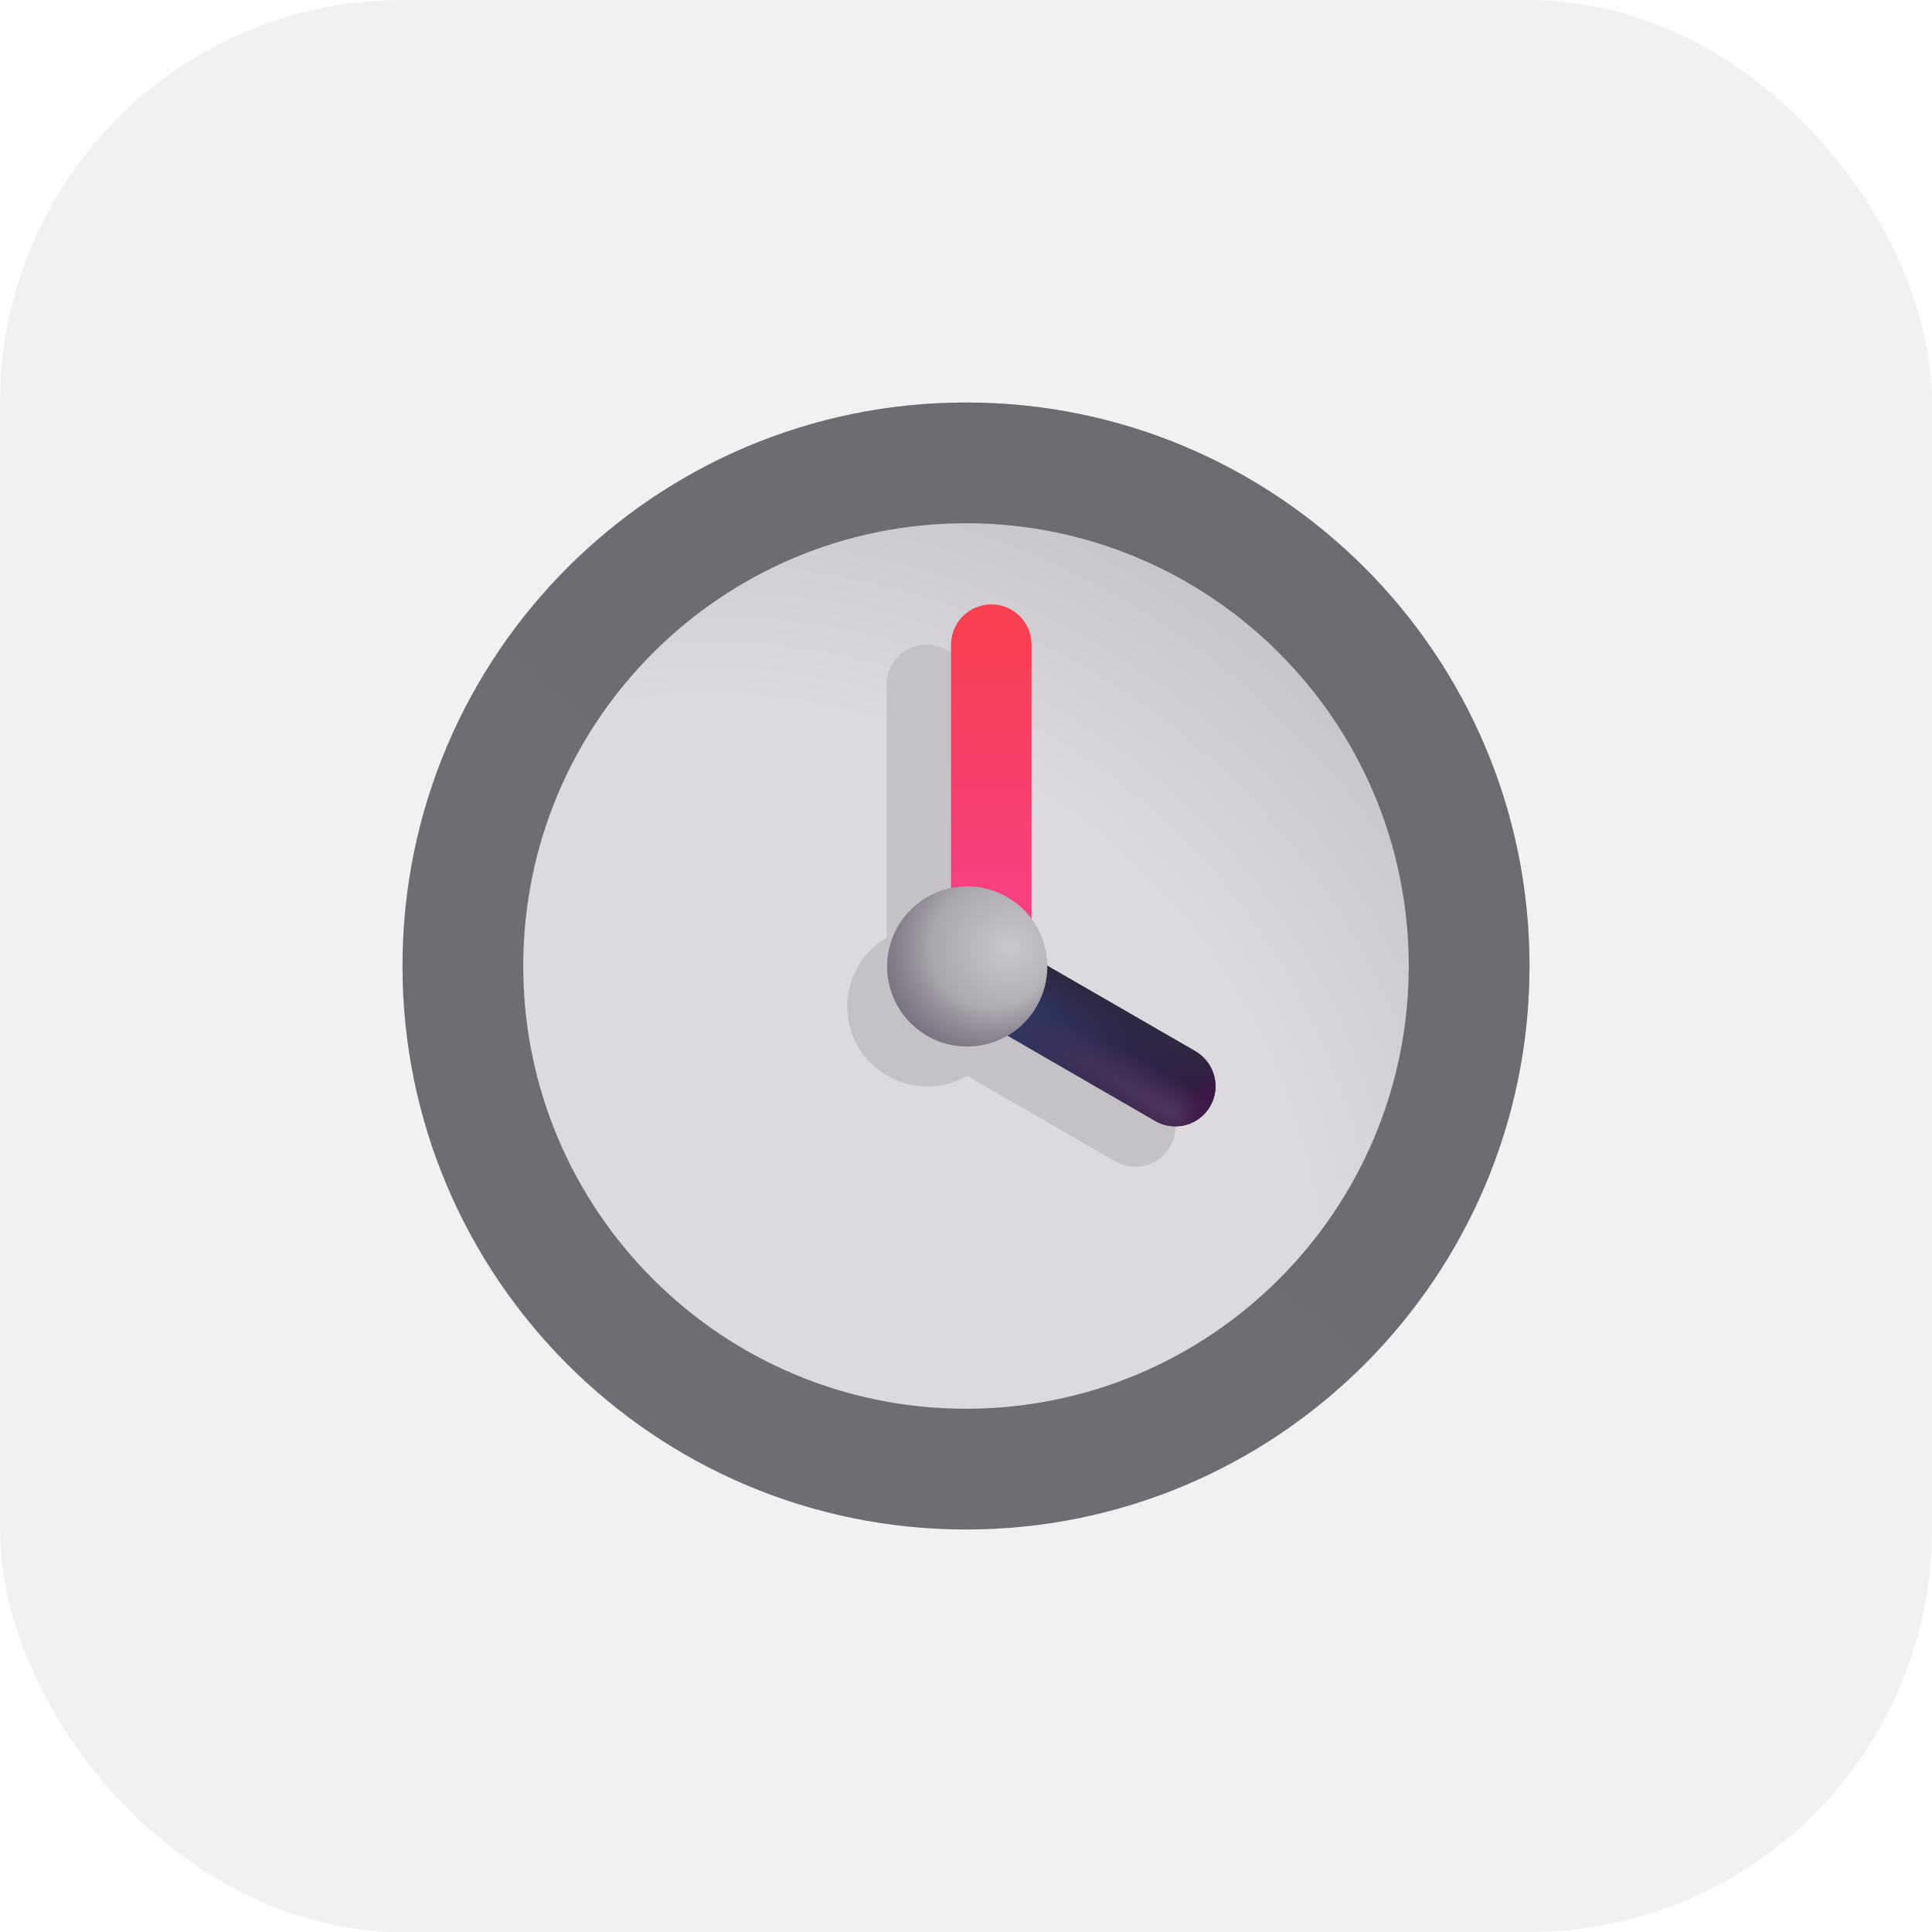<svg width="24" height="24" viewBox="0 0 24 24" fill="none" xmlns="http://www.w3.org/2000/svg">
<rect width="24" height="24" rx="5" fill="#F2F1F1"/>
<path d="M19 12C19 15.866 15.866 19 12 19C8.134 19 5 15.866 5 12C5 8.134 8.134 5 12 5C15.866 5 19 8.134 19 12Z" fill="url(#paint0_radial_1382_9400)"/>
<g filter="url(#filter0_f_1382_9400)">
<path fill-rule="evenodd" clip-rule="evenodd" d="M11.514 8.008C11.647 8.008 11.774 8.06 11.868 8.154C11.962 8.248 12.014 8.375 12.014 8.508V11.645C12.308 11.816 12.507 12.133 12.509 12.497L14.349 13.559C14.407 13.591 14.457 13.635 14.498 13.687C14.538 13.739 14.568 13.799 14.585 13.863C14.602 13.926 14.607 13.992 14.598 14.058C14.59 14.123 14.568 14.186 14.535 14.243C14.502 14.301 14.458 14.351 14.406 14.391C14.354 14.431 14.294 14.46 14.23 14.477C14.166 14.494 14.1 14.498 14.035 14.489C13.969 14.48 13.906 14.458 13.849 14.425L12.014 13.365C11.787 13.496 11.516 13.531 11.263 13.463C11.009 13.395 10.792 13.23 10.66 13.003C10.528 12.776 10.491 12.506 10.557 12.252C10.624 11.998 10.788 11.78 11.014 11.646V8.508C11.014 8.375 11.067 8.248 11.16 8.154C11.254 8.06 11.381 8.008 11.514 8.008" fill="#C4C1C7"/>
</g>
<g filter="url(#filter1_i_1382_9400)">
<path fill-rule="evenodd" clip-rule="evenodd" d="M12.014 7.508C12.147 7.508 12.274 7.56 12.368 7.654C12.462 7.748 12.514 7.875 12.514 8.008V12.005C12.514 12.138 12.462 12.265 12.368 12.359C12.274 12.453 12.147 12.505 12.014 12.505C11.882 12.505 11.755 12.453 11.661 12.359C11.567 12.265 11.514 12.138 11.514 12.005V8.008C11.514 7.875 11.567 7.748 11.661 7.654C11.755 7.56 11.882 7.508 12.014 7.508Z" fill="url(#paint1_linear_1382_9400)"/>
</g>
<path fill-rule="evenodd" clip-rule="evenodd" d="M15.033 13.742C14.966 13.857 14.857 13.941 14.729 13.975C14.601 14.009 14.464 13.992 14.35 13.925L11.766 12.433C11.708 12.401 11.658 12.357 11.617 12.305C11.577 12.253 11.547 12.193 11.53 12.13C11.513 12.066 11.508 11.999 11.517 11.934C11.525 11.869 11.547 11.806 11.58 11.748C11.613 11.691 11.657 11.641 11.709 11.601C11.761 11.561 11.821 11.532 11.885 11.515C11.949 11.498 12.015 11.494 12.08 11.503C12.146 11.512 12.209 11.534 12.266 11.567L14.85 13.059C14.964 13.126 15.048 13.235 15.082 13.363C15.117 13.491 15.099 13.627 15.033 13.742Z" fill="url(#paint2_linear_1382_9400)"/>
<path fill-rule="evenodd" clip-rule="evenodd" d="M15.033 13.742C14.966 13.857 14.857 13.941 14.729 13.975C14.601 14.009 14.464 13.992 14.35 13.925L11.766 12.433C11.708 12.401 11.658 12.357 11.617 12.305C11.577 12.253 11.547 12.193 11.53 12.13C11.513 12.066 11.508 11.999 11.517 11.934C11.525 11.869 11.547 11.806 11.58 11.748C11.613 11.691 11.657 11.641 11.709 11.601C11.761 11.561 11.821 11.532 11.885 11.515C11.949 11.498 12.015 11.494 12.08 11.503C12.146 11.512 12.209 11.534 12.266 11.567L14.85 13.059C14.964 13.126 15.048 13.235 15.082 13.363C15.117 13.491 15.099 13.627 15.033 13.742Z" fill="url(#paint3_linear_1382_9400)"/>
<path fill-rule="evenodd" clip-rule="evenodd" d="M15.033 13.742C14.966 13.857 14.857 13.941 14.729 13.975C14.601 14.009 14.464 13.992 14.35 13.925L11.766 12.433C11.708 12.401 11.658 12.357 11.617 12.305C11.577 12.253 11.547 12.193 11.53 12.13C11.513 12.066 11.508 11.999 11.517 11.934C11.525 11.869 11.547 11.806 11.58 11.748C11.613 11.691 11.657 11.641 11.709 11.601C11.761 11.561 11.821 11.532 11.885 11.515C11.949 11.498 12.015 11.494 12.08 11.503C12.146 11.512 12.209 11.534 12.266 11.567L14.85 13.059C14.964 13.126 15.048 13.235 15.082 13.363C15.117 13.491 15.099 13.627 15.033 13.742Z" fill="url(#paint4_radial_1382_9400)"/>
<path fill-rule="evenodd" clip-rule="evenodd" d="M15.033 13.742C14.966 13.857 14.857 13.941 14.729 13.975C14.601 14.009 14.464 13.992 14.35 13.925L11.766 12.433C11.708 12.401 11.658 12.357 11.617 12.305C11.577 12.253 11.547 12.193 11.53 12.13C11.513 12.066 11.508 11.999 11.517 11.934C11.525 11.869 11.547 11.806 11.58 11.748C11.613 11.691 11.657 11.641 11.709 11.601C11.761 11.561 11.821 11.532 11.885 11.515C11.949 11.498 12.015 11.494 12.08 11.503C12.146 11.512 12.209 11.534 12.266 11.567L14.85 13.059C14.964 13.126 15.048 13.235 15.082 13.363C15.117 13.491 15.099 13.627 15.033 13.742Z" fill="url(#paint5_linear_1382_9400)"/>
<g filter="url(#filter2_ii_1382_9400)">
<path fill-rule="evenodd" clip-rule="evenodd" d="M12 17.5C15.037 17.5 17.5 15.037 17.5 12C17.5 8.963 15.037 6.5 12 6.5C8.963 6.5 6.5 8.963 6.5 12C6.5 15.037 8.963 17.5 12 17.5ZM12 19C15.866 19 19 15.866 19 12C19 8.134 15.866 5 12 5C8.134 5 5 8.134 5 12C5 15.866 8.134 19 12 19Z" fill="url(#paint6_linear_1382_9400)"/>
</g>
<path d="M13.01 12.006C13.01 12.27 12.905 12.522 12.719 12.709C12.532 12.896 12.279 13 12.015 13C11.752 13 11.499 12.896 11.312 12.709C11.126 12.522 11.021 12.27 11.021 12.006C11.021 11.742 11.126 11.489 11.312 11.303C11.499 11.116 11.752 11.011 12.015 11.011C12.279 11.011 12.532 11.116 12.719 11.303C12.905 11.489 13.01 11.742 13.01 12.006Z" fill="url(#paint7_radial_1382_9400)"/>
<path d="M13.01 12.006C13.01 12.27 12.905 12.522 12.719 12.709C12.532 12.896 12.279 13 12.015 13C11.752 13 11.499 12.896 11.312 12.709C11.126 12.522 11.021 12.27 11.021 12.006C11.021 11.742 11.126 11.489 11.312 11.303C11.499 11.116 11.752 11.011 12.015 11.011C12.279 11.011 12.532 11.116 12.719 11.303C12.905 11.489 13.01 11.742 13.01 12.006Z" fill="url(#paint8_radial_1382_9400)"/>
<defs>
<filter id="filter0_f_1382_9400" x="9.775" y="7.258" width="5.577" height="7.986" filterUnits="userSpaceOnUse" color-interpolation-filters="sRGB">
<feFlood flood-opacity="0" result="BackgroundImageFix"/>
<feBlend mode="normal" in="SourceGraphic" in2="BackgroundImageFix" result="shape"/>
<feGaussianBlur stdDeviation="0.375" result="effect1_foregroundBlur_1382_9400"/>
</filter>
<filter id="filter1_i_1382_9400" x="11.514" y="7.508" width="1.3" height="4.998" filterUnits="userSpaceOnUse" color-interpolation-filters="sRGB">
<feFlood flood-opacity="0" result="BackgroundImageFix"/>
<feBlend mode="normal" in="SourceGraphic" in2="BackgroundImageFix" result="shape"/>
<feColorMatrix in="SourceAlpha" type="matrix" values="0 0 0 0 0 0 0 0 0 0 0 0 0 0 0 0 0 0 127 0" result="hardAlpha"/>
<feOffset dx="0.3"/>
<feGaussianBlur stdDeviation="0.212"/>
<feComposite in2="hardAlpha" operator="arithmetic" k2="-1" k3="1"/>
<feColorMatrix type="matrix" values="0 0 0 0 0.635 0 0 0 0 0.227 0 0 0 0 0.404 0 0 0 1 0"/>
<feBlend mode="normal" in2="shape" result="effect1_innerShadow_1382_9400"/>
</filter>
<filter id="filter2_ii_1382_9400" x="4.8" y="4.8" width="14.4" height="14.4" filterUnits="userSpaceOnUse" color-interpolation-filters="sRGB">
<feFlood flood-opacity="0" result="BackgroundImageFix"/>
<feBlend mode="normal" in="SourceGraphic" in2="BackgroundImageFix" result="shape"/>
<feColorMatrix in="SourceAlpha" type="matrix" values="0 0 0 0 0 0 0 0 0 0 0 0 0 0 0 0 0 0 127 0" result="hardAlpha"/>
<feOffset dx="0.2" dy="-0.2"/>
<feGaussianBlur stdDeviation="0.15"/>
<feComposite in2="hardAlpha" operator="arithmetic" k2="-1" k3="1"/>
<feColorMatrix type="matrix" values="0 0 0 0 0.282 0 0 0 0 0.255 0 0 0 0 0.314 0 0 0 1 0"/>
<feBlend mode="normal" in2="shape" result="effect1_innerShadow_1382_9400"/>
<feColorMatrix in="SourceAlpha" type="matrix" values="0 0 0 0 0 0 0 0 0 0 0 0 0 0 0 0 0 0 127 0" result="hardAlpha"/>
<feOffset dx="-0.2" dy="0.2"/>
<feGaussianBlur stdDeviation="0.15"/>
<feComposite in2="hardAlpha" operator="arithmetic" k2="-1" k3="1"/>
<feColorMatrix type="matrix" values="0 0 0 0 0.533 0 0 0 0 0.533 0 0 0 0 0.533 0 0 0 1 0"/>
<feBlend mode="normal" in2="effect1_innerShadow_1382_9400" result="effect2_innerShadow_1382_9400"/>
</filter>
<radialGradient id="paint0_radial_1382_9400" cx="0" cy="0" r="1" gradientUnits="userSpaceOnUse" gradientTransform="translate(8.787 16.249) rotate(-46.212) scale(12.648)">
<stop offset="0.598" stop-color="#DDDADF"/>
<stop offset="1" stop-color="#BDBABF"/>
</radialGradient>
<linearGradient id="paint1_linear_1382_9400" x1="12.014" y1="7.508" x2="12.014" y2="12.505" gradientUnits="userSpaceOnUse">
<stop stop-color="#F83F4C"/>
<stop offset="1" stop-color="#F74093"/>
</linearGradient>
<linearGradient id="paint2_linear_1382_9400" x1="15.033" y1="13.742" x2="12.516" y2="12.289" gradientUnits="userSpaceOnUse">
<stop stop-color="#32183D"/>
<stop offset="1" stop-color="#2C3A65"/>
</linearGradient>
<linearGradient id="paint3_linear_1382_9400" x1="13.971" y1="12.552" x2="13.721" y2="12.985" gradientUnits="userSpaceOnUse">
<stop stop-color="#2E2840"/>
<stop offset="1" stop-color="#2E2840" stop-opacity="0"/>
</linearGradient>
<radialGradient id="paint4_radial_1382_9400" cx="0" cy="0" r="1" gradientUnits="userSpaceOnUse" gradientTransform="translate(14.71 13.908) rotate(-150) scale(2.865 0.408)">
<stop stop-color="#50375F"/>
<stop offset="1" stop-color="#50375F" stop-opacity="0"/>
</radialGradient>
<linearGradient id="paint5_linear_1382_9400" x1="15.033" y1="13.742" x2="14.722" y2="13.563" gradientUnits="userSpaceOnUse">
<stop stop-color="#3E1846"/>
<stop offset="1" stop-color="#3E1846" stop-opacity="0"/>
</linearGradient>
<linearGradient id="paint6_linear_1382_9400" x1="16.256" y1="6.006" x2="6.142" y2="18.267" gradientUnits="userSpaceOnUse">
<stop stop-color="#6D6B70"/>
<stop offset="1" stop-color="#706C74"/>
</linearGradient>
<radialGradient id="paint7_radial_1382_9400" cx="0" cy="0" r="1" gradientUnits="userSpaceOnUse" gradientTransform="translate(12.556 11.776) rotate(134.039) scale(1.702)">
<stop stop-color="#C9C6CC"/>
<stop offset="1" stop-color="#928E95"/>
</radialGradient>
<radialGradient id="paint8_radial_1382_9400" cx="0" cy="0" r="1" gradientUnits="userSpaceOnUse" gradientTransform="translate(12.297 11.752) rotate(139.399) scale(1.441)">
<stop offset="0.527" stop-color="#776F7F" stop-opacity="0"/>
<stop offset="1" stop-color="#776F7F"/>
</radialGradient>
</defs>
</svg>
